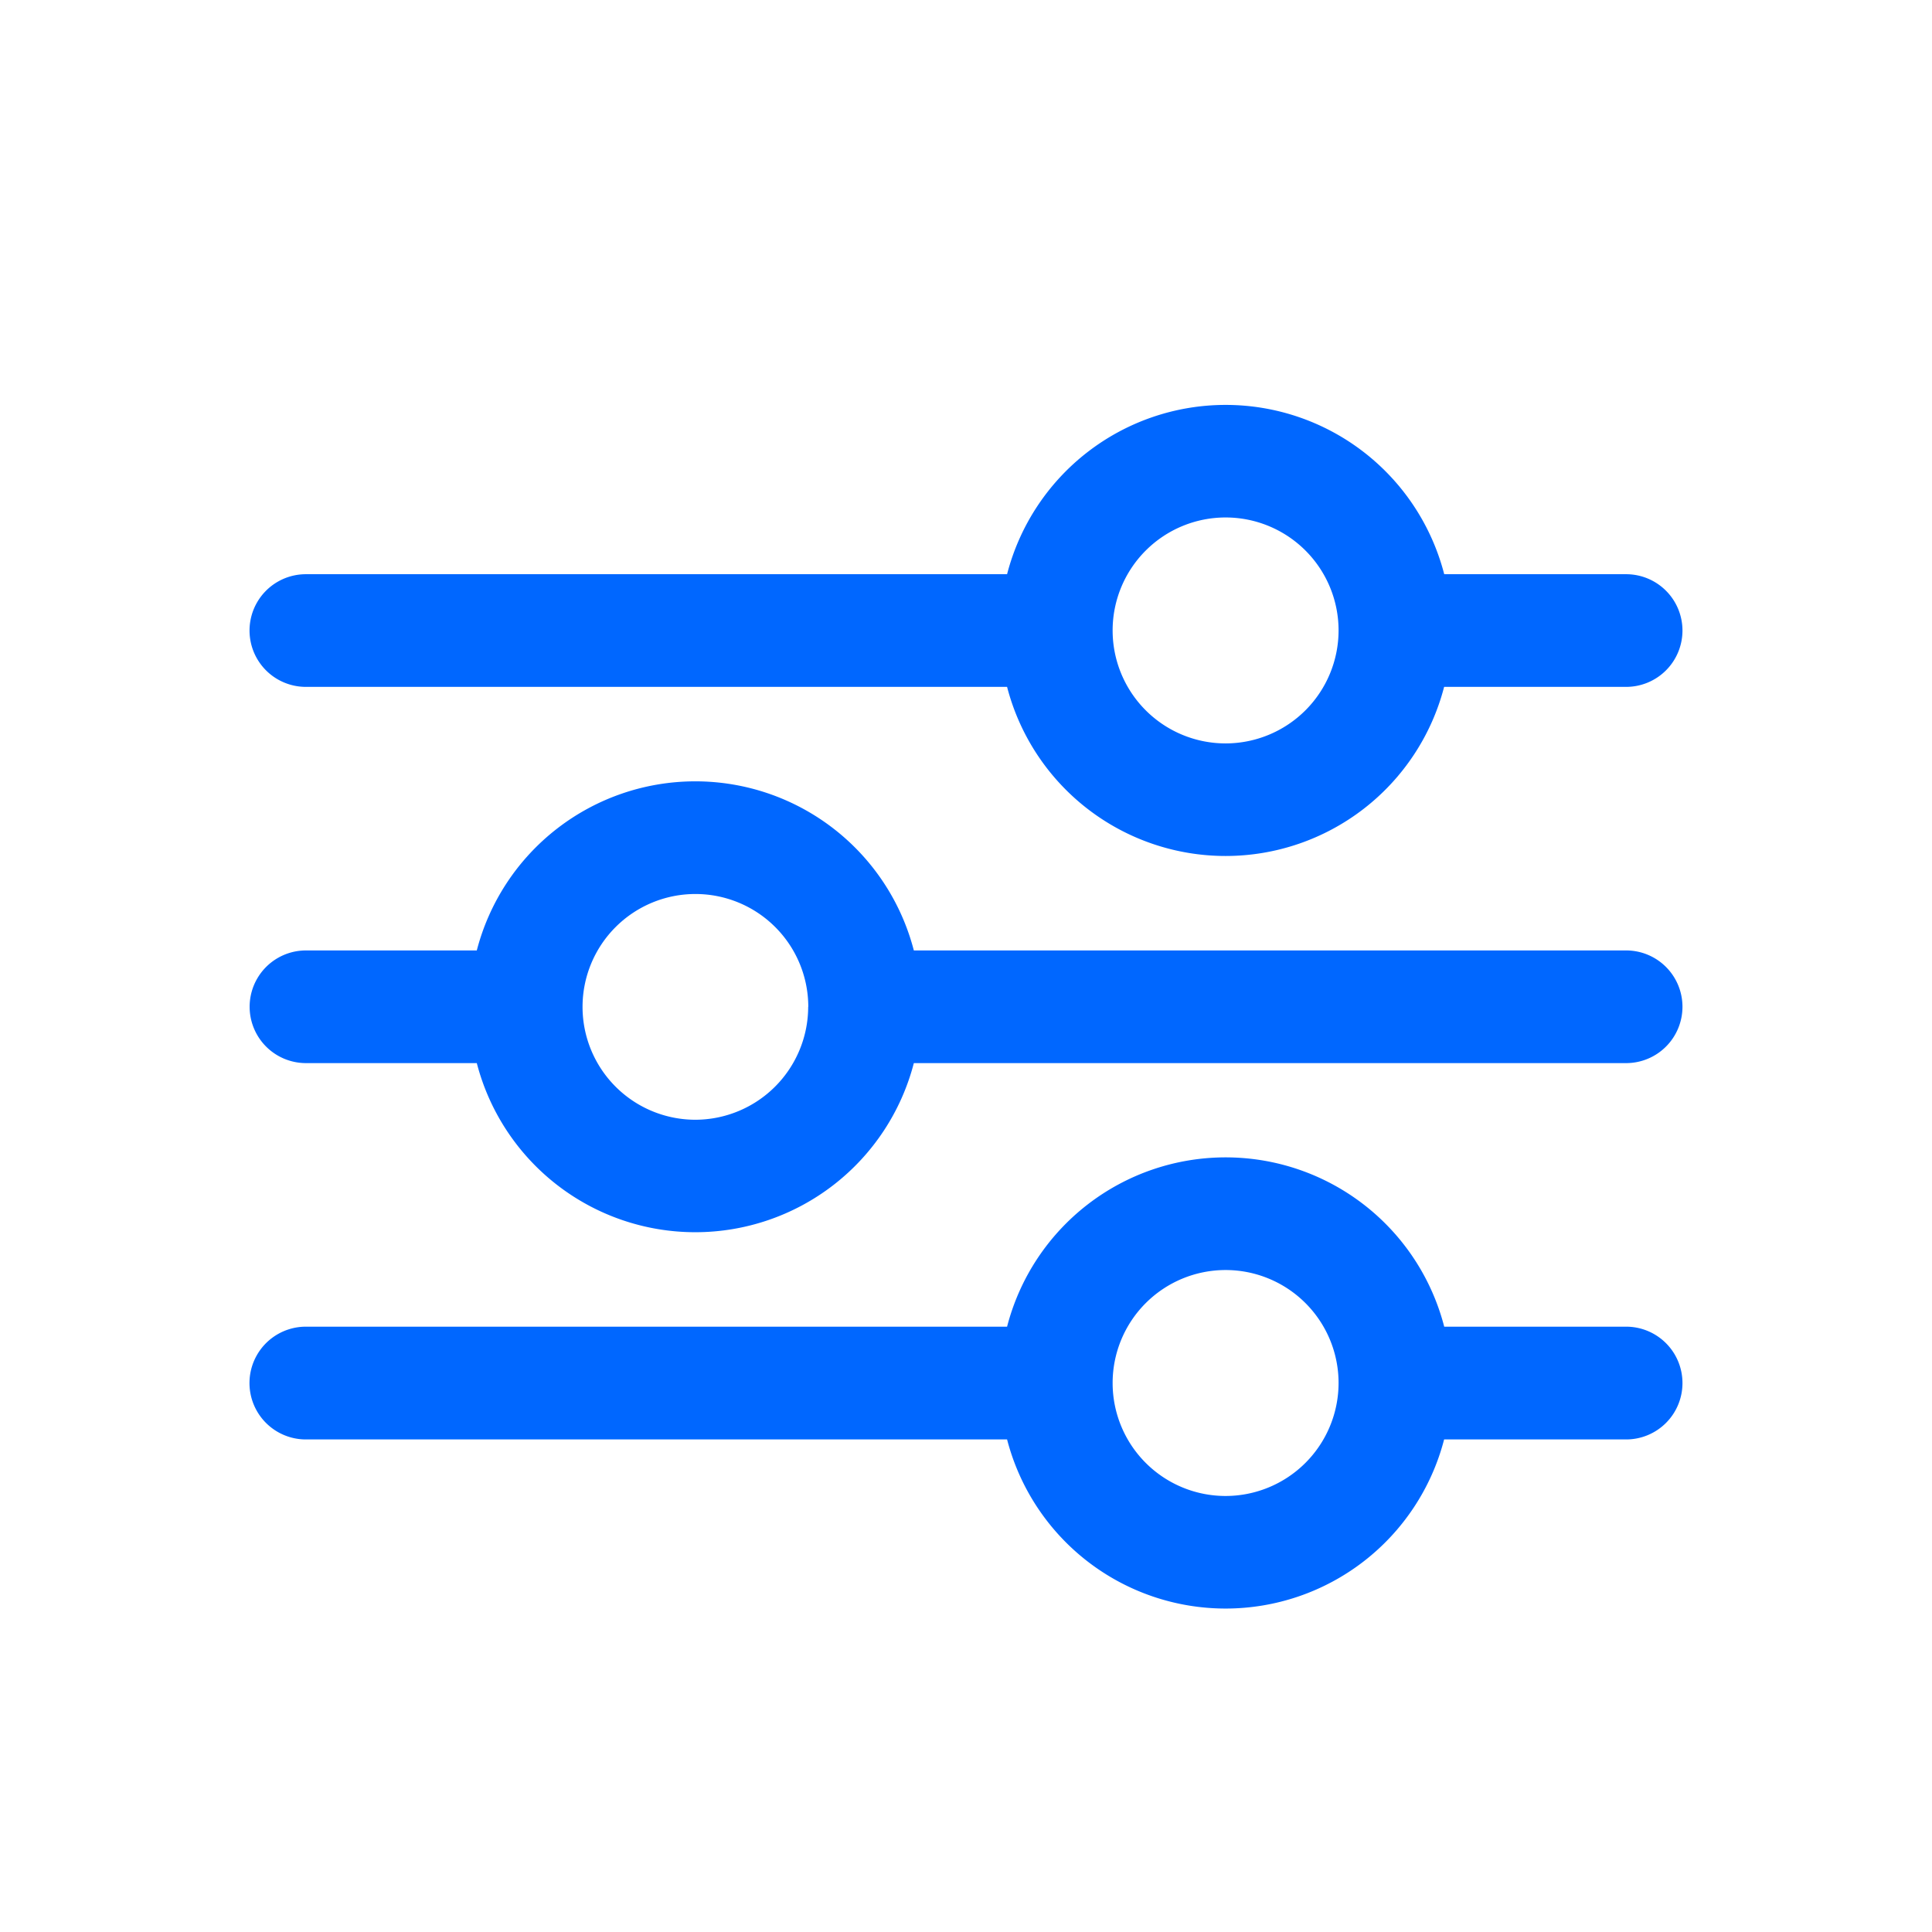 <svg fill="#0067FF" width="100%" height="100%" viewBox="-2 0 19 19" xmlns="http://www.w3.org/2000/svg"
    class="cf-icon-svg">
    <path
        d="M14.546 6.201a.554.554 0 0 1-.554.554h-1.79a2.22 2.22 0 0 1-4.298 0H1.008a.554.554 0 0 1 0-1.108h6.896a2.22 2.22 0 0 1 4.299 0h1.789a.554.554 0 0 1 .554.554zm0 3.7a.554.554 0 0 1-.554.554H6.987a2.22 2.22 0 0 1-4.298 0h-1.68a.554.554 0 0 1 0-1.108h1.68a2.22 2.22 0 0 1 4.298 0h7.005a.554.554 0 0 1 .554.554zm0 3.7a.554.554 0 0 1-.554.555h-1.79a2.22 2.22 0 0 1-4.298 0H1.008a.554.554 0 0 1 0-1.109h6.896a2.22 2.22 0 0 1 4.299 0h1.789a.554.554 0 0 1 .554.554zm-8.597-3.7a1.11 1.11 0 1 0-1.111 1.111 1.112 1.112 0 0 0 1.11-1.11zm5.215-3.7a1.111 1.111 0 1 0-1.11 1.11 1.112 1.112 0 0 0 1.11-1.11zm0 7.4a1.111 1.111 0 1 0-1.11 1.111 1.112 1.112 0 0 0 1.11-1.11z" />
</svg>